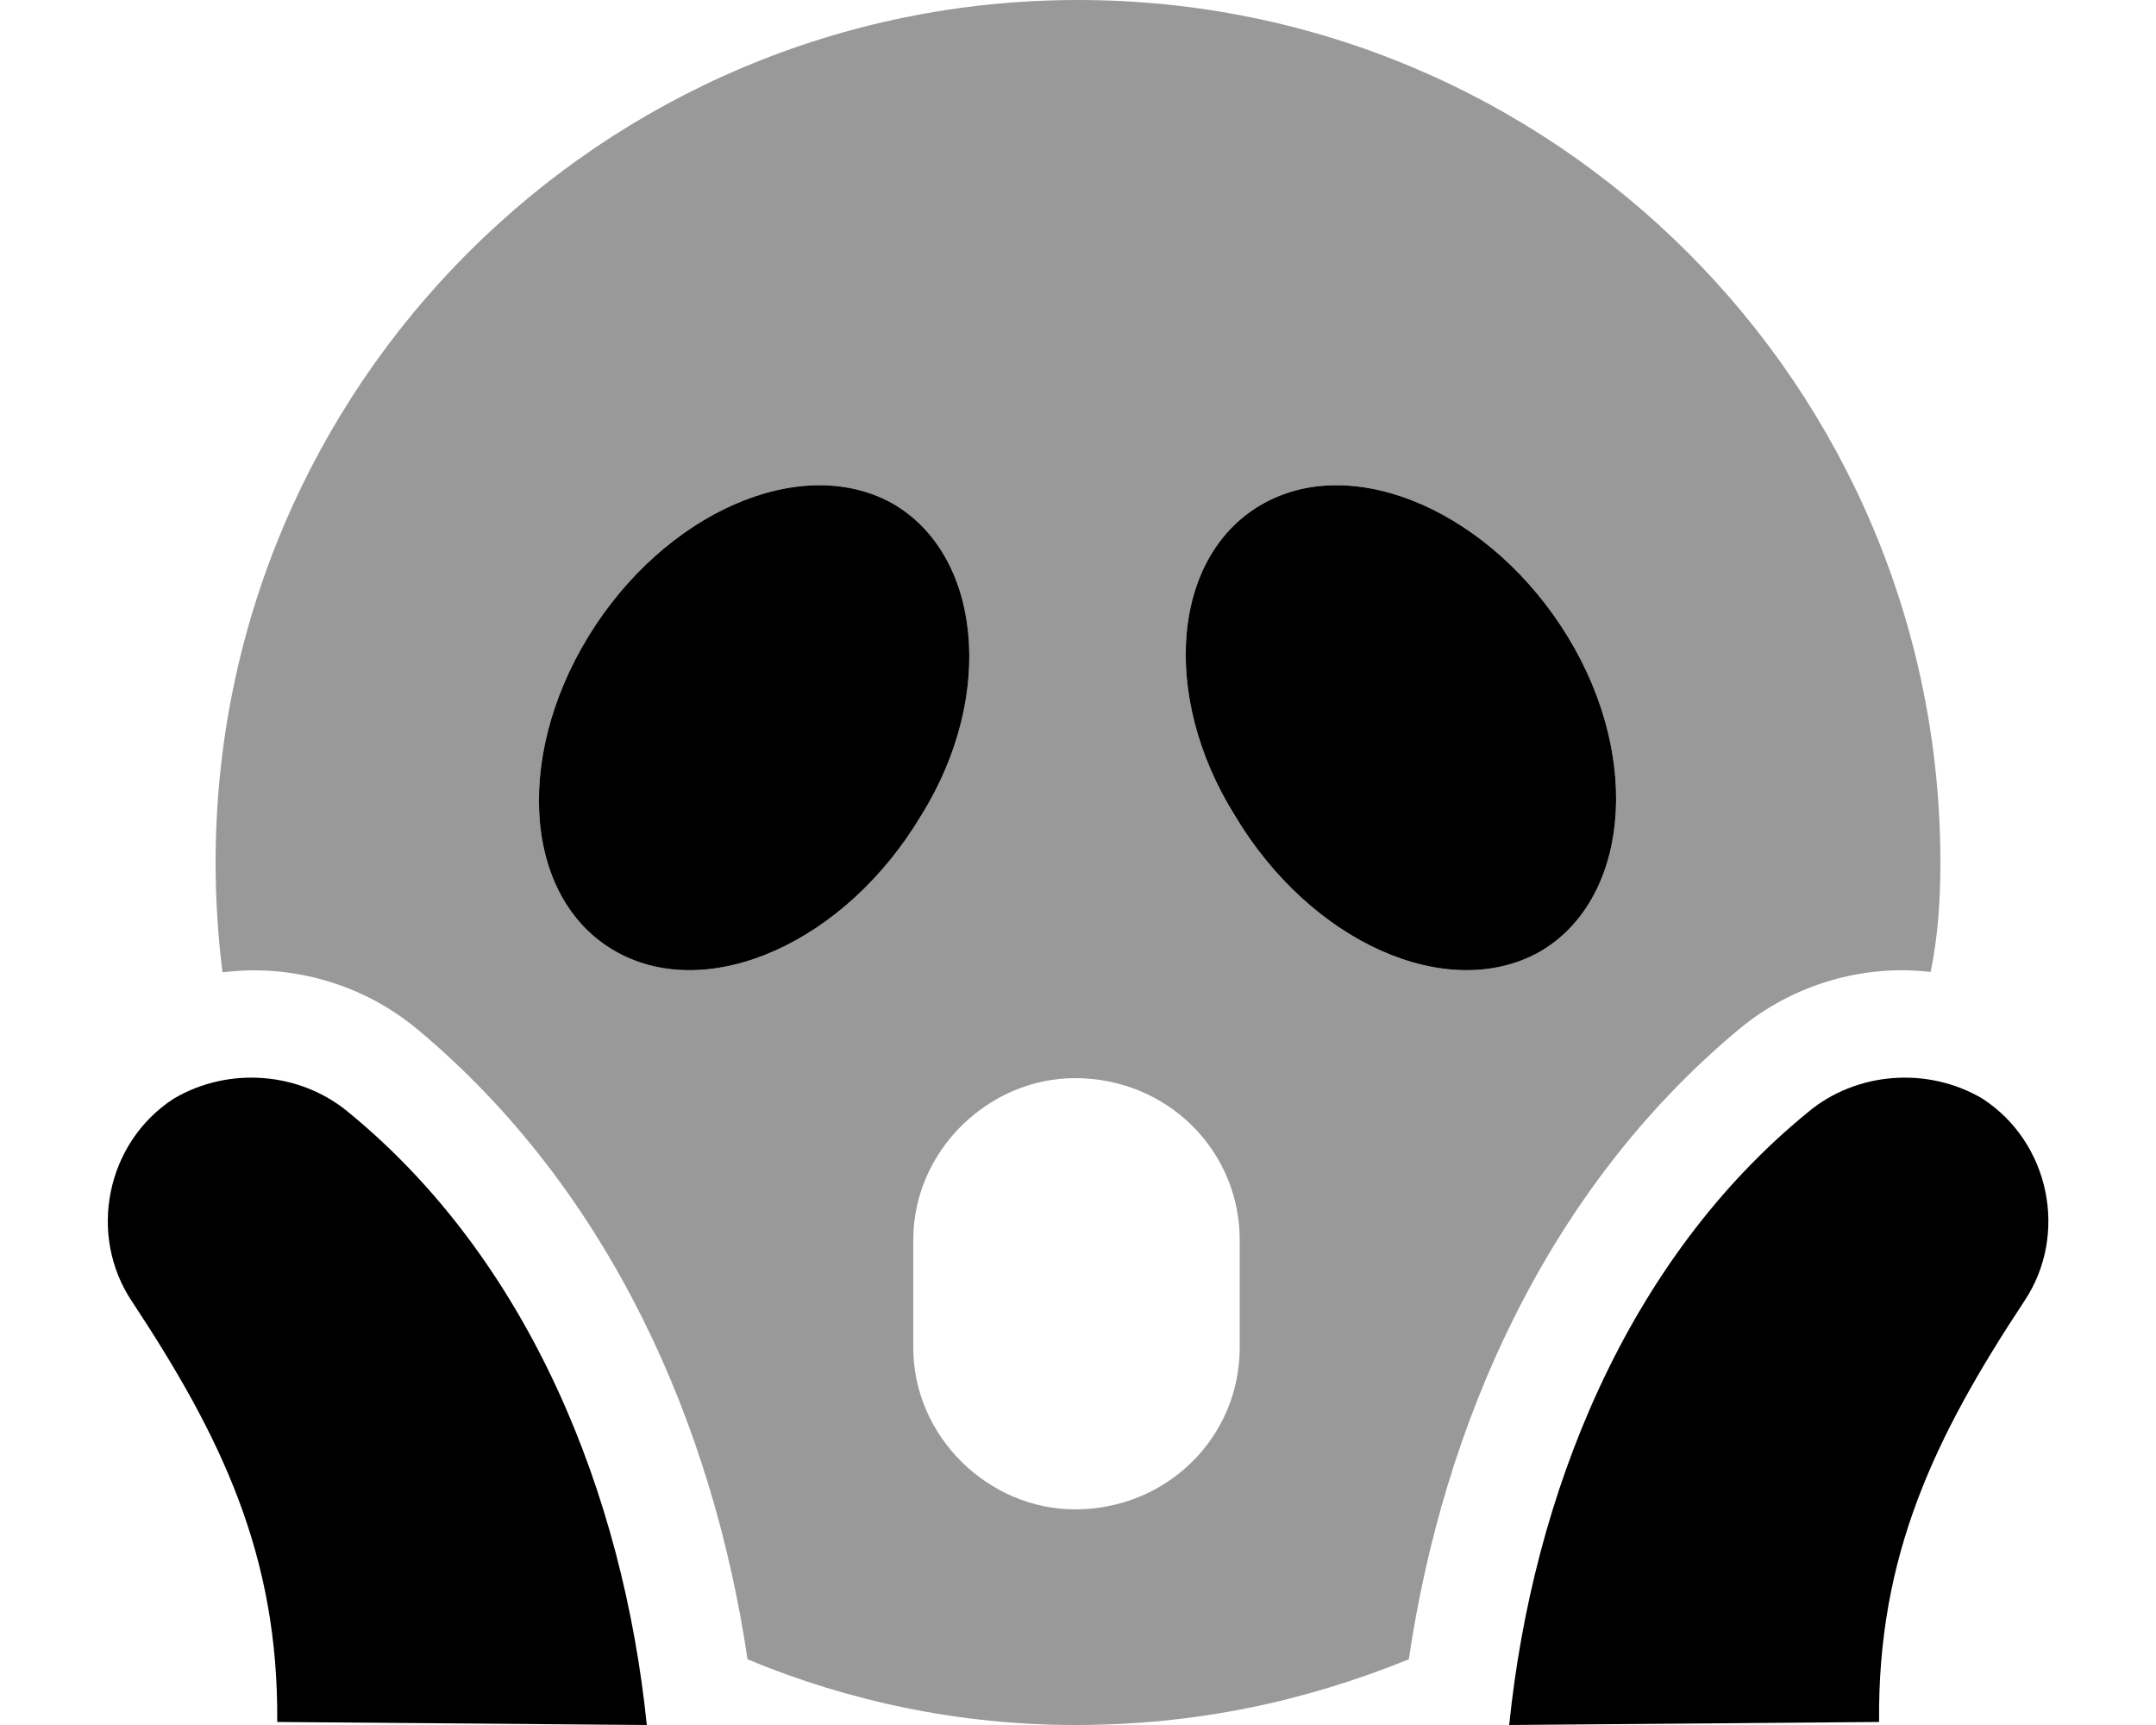 <svg fill="currentColor" xmlns="http://www.w3.org/2000/svg" viewBox="0 0 640 512"><!--! Font Awesome Pro 6.3.0 by @fontawesome - https://fontawesome.com License - https://fontawesome.com/license (Commercial License) Copyright 2023 Fonticons, Inc. --><defs><style>.fa-secondary{opacity:.4}</style></defs><path class="fa-primary" d="M174.6 189C197.1 152.2 237.5 134.4 264.7 149.3C291.1 164.2 295.9 206.1 273.4 242.1C250.9 279.8 210.5 297.6 183.3 282.7C156 267.8 152.1 225.9 174.6 189V189zM456.7 282.7C429.5 297.6 389.1 279.8 366.6 242.1C344.1 206.1 348 164.2 375.3 149.3C402.5 134.4 442.9 152.2 465.4 189C487.9 225.9 483.1 267.8 456.7 282.7zM192 512L82.29 511.1C82.73 461.5 65.56 426.2 39.12 386.2C25.99 366.5 31.53 339.1 51.55 326.1C67.97 316.4 89.12 318.2 103.4 330.1C157.2 374.1 185 443.6 192 512L192 512zM600.9 386.2C574.5 426.2 557.3 461.5 557.8 511.1L448 512C455 443.6 482.8 374.1 536.7 330.1C550.9 318.2 572.1 316.4 588.5 326.1C608.5 339.1 614.1 366.5 600.9 386.2L600.9 386.2z"/><path class="fa-secondary" d="M516.2 305.5C458.6 353.5 428.4 423.5 418.2 492.5C387.1 505.1 354.8 512 319.1 512C285.2 512 252.1 505.1 221.9 492.5C211.7 423.5 181.4 353.5 123.9 305.5C107.8 292.1 86.67 286 66.05 288.6C64.7 277.9 64 267 64 256C64 114.6 178.6 0 320 0C461.4 0 576 114.6 576 256C576 267 575.3 277.9 573.1 288.5C553.3 286.1 532.3 292.1 516.2 305.5H516.2zM319.1 320C293.5 320 271.1 341.5 271.1 368V400C271.1 426.5 293.5 448 319.1 448C346.5 448 368 426.5 368 400V368C368 341.5 346.5 320 319.1 320zM264.7 149.3C237.5 134.4 197.1 152.2 174.6 189C152.1 225.9 156 267.8 183.3 282.7C210.5 297.6 250.9 279.8 273.4 242.1C295.9 206.1 291.1 164.2 264.7 149.3zM465.4 189C442.9 152.2 402.5 134.4 375.3 149.3C348 164.2 344.1 206.1 366.6 242.1C389.1 279.8 429.5 297.6 456.7 282.7C483.1 267.8 487.9 225.9 465.4 189z"/></svg>